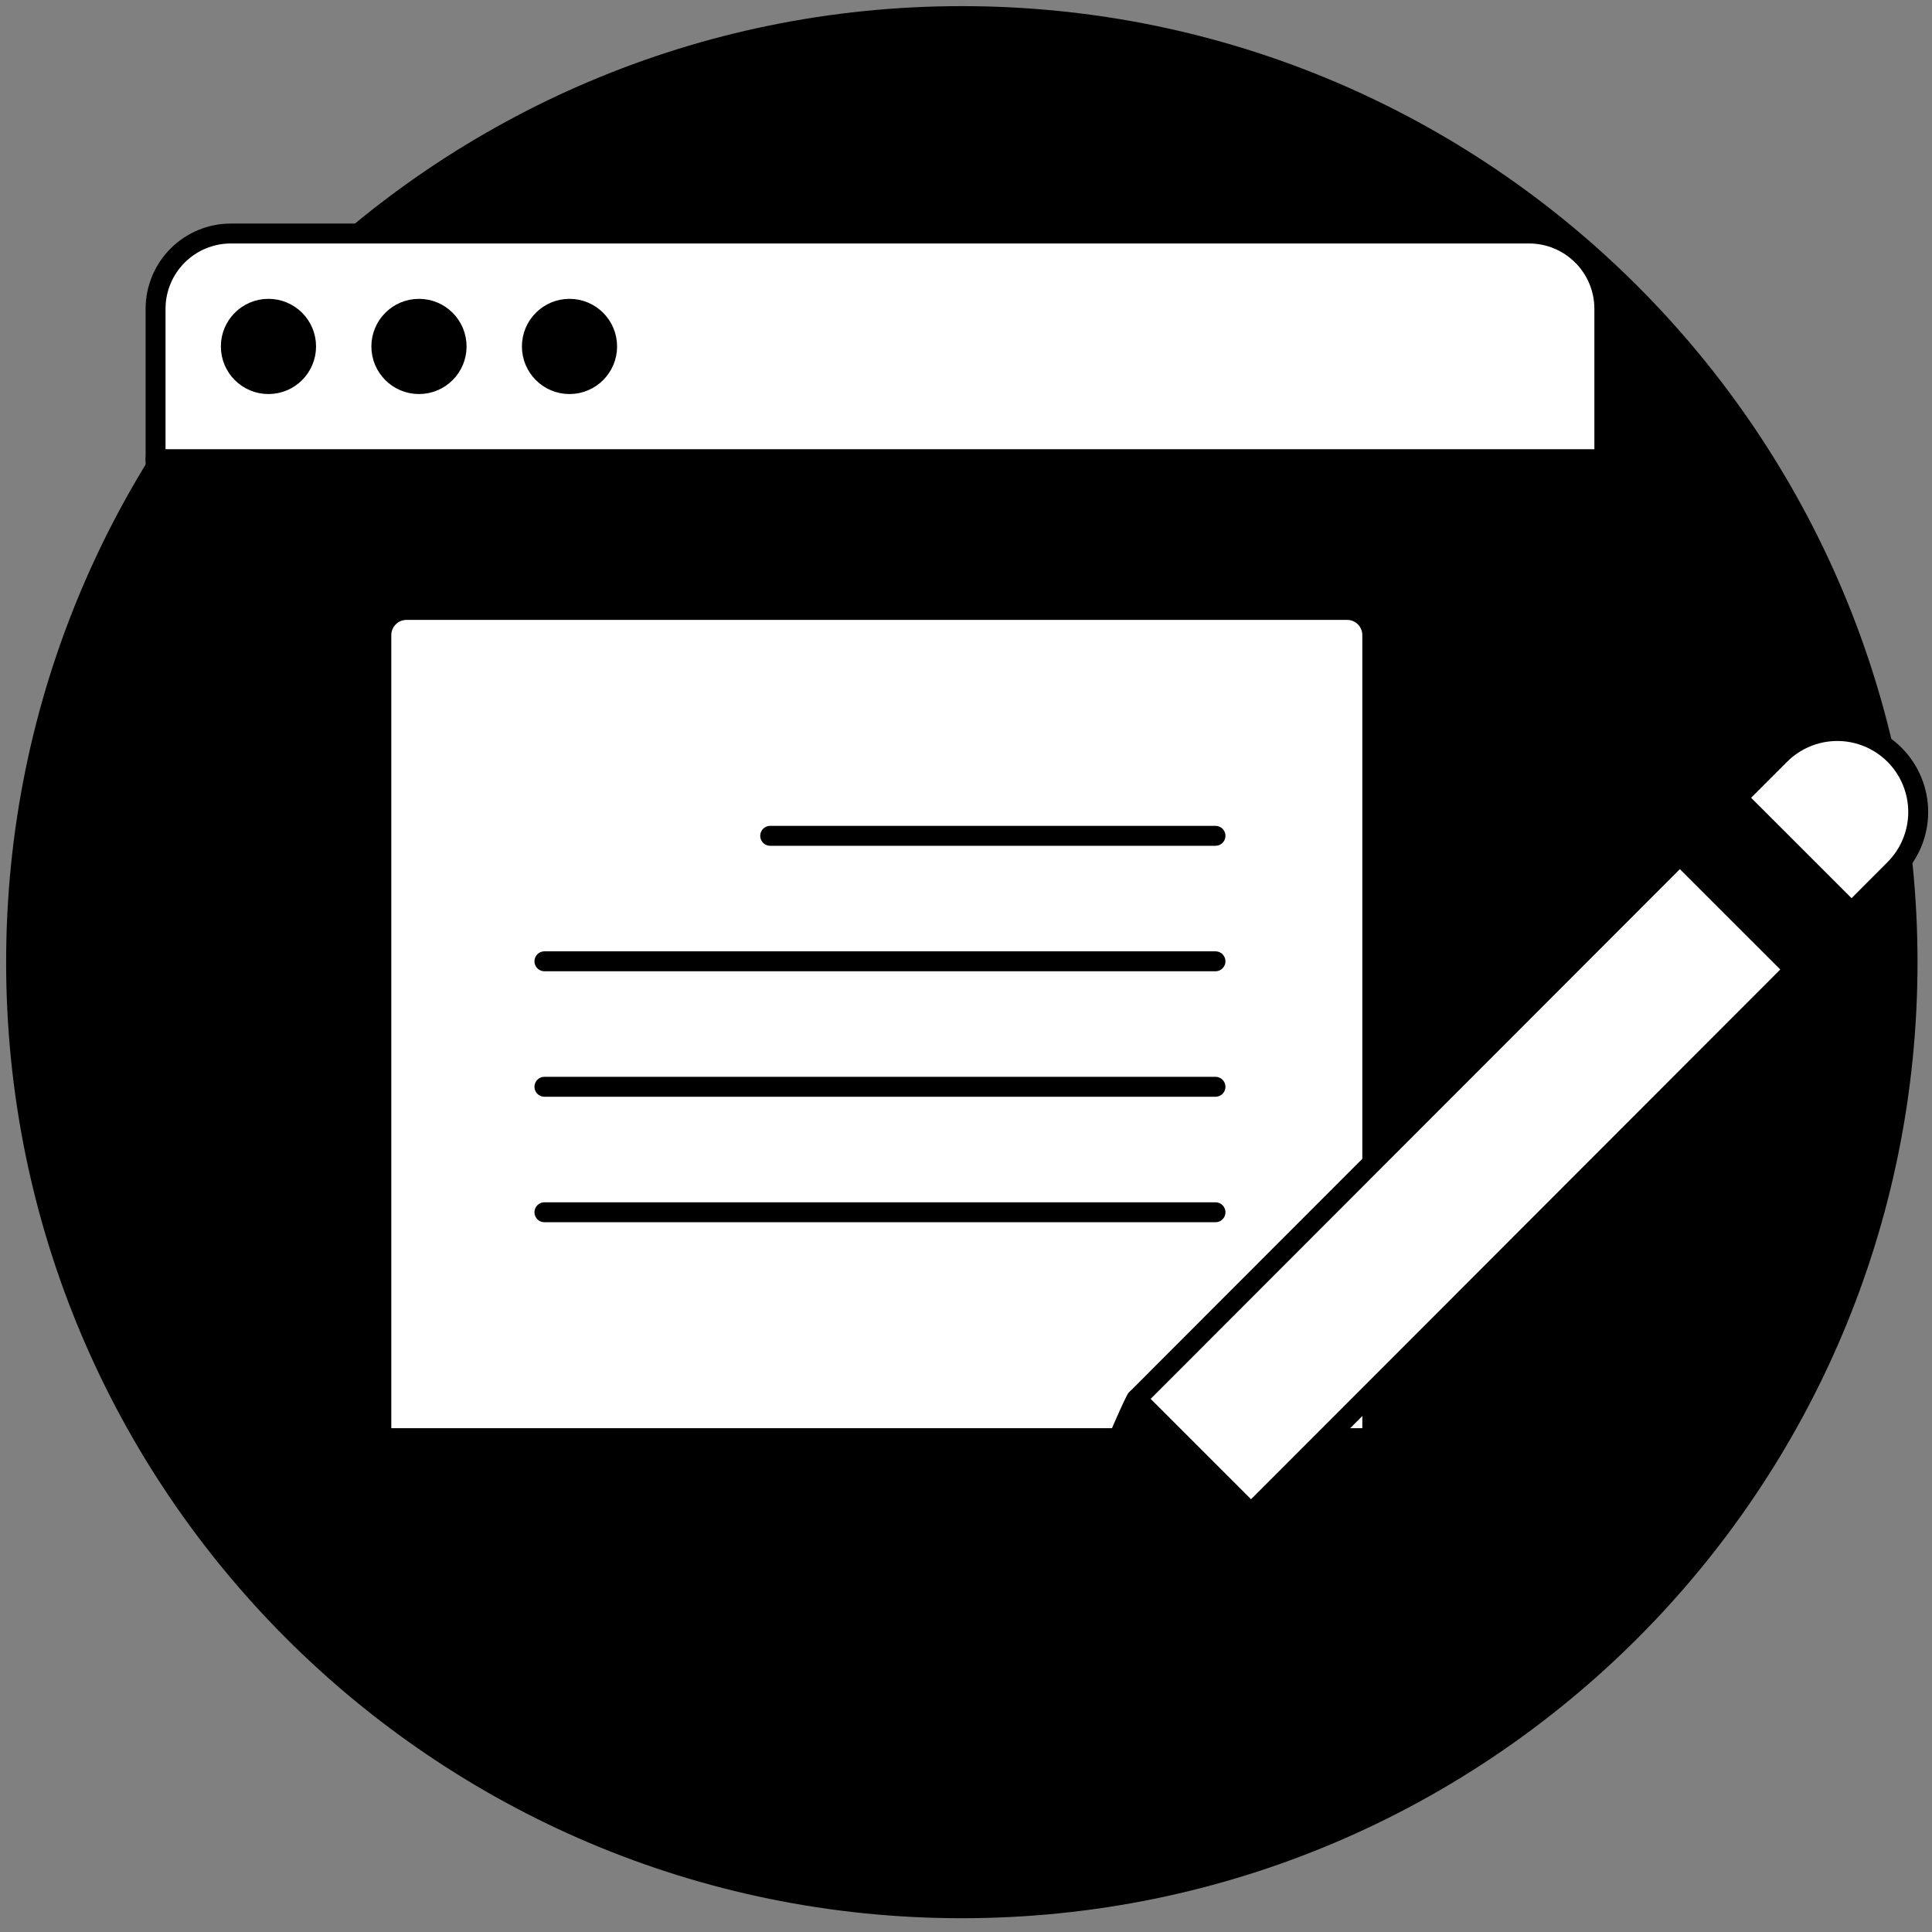 <svg viewBox="0 0 97 97" fill="none" xmlns="http://www.w3.org/2000/svg">
    <rect x="0" y="0" width="97" height="97" fill="#808080" stroke="none"/>
    <path d="M48.29 96.308C74.79 96.308 96.273 74.817 96.273 48.308C96.273 21.798 74.79 0.308 48.29 0.308C21.79 0.308 0.308 21.798 0.308 48.308C0.308 74.817 21.79 96.308 48.29 96.308Z" fill="primary.lighter"/>
    <path d="M44.337 86.596C54.076 86.596 61.971 85.75 61.971 84.706C61.971 83.662 54.076 82.816 44.337 82.816C34.599 82.816 26.704 83.662 26.704 84.706C26.704 85.75 34.599 86.596 44.337 86.596Z" fill="primary.light"/>
    <path d="M80.549 68.424C80.549 68.921 80.451 69.412 80.261 69.871C80.071 70.329 79.793 70.746 79.442 71.097C79.091 71.448 78.674 71.727 78.216 71.916C77.757 72.106 77.266 72.204 76.77 72.204H11.589C11.093 72.204 10.602 72.106 10.143 71.916C9.685 71.727 9.268 71.448 8.917 71.097C8.566 70.746 8.288 70.329 8.098 69.871C7.908 69.412 7.811 68.921 7.811 68.424V23.064H80.549V68.424Z" fill="primary.light"/>
    <path d="M80.549 15.504C80.549 14.502 80.15 13.54 79.442 12.832C78.733 12.123 77.772 11.724 76.77 11.724H11.589C10.587 11.724 9.626 12.123 8.917 12.832C8.209 13.54 7.811 14.502 7.811 15.504V23.064H80.549V15.504Z" fill="white" stroke="primary.darker" stroke-linecap="round" stroke-linejoin="round"/>
    <path d="M13.478 19.284C14.522 19.284 15.368 18.438 15.368 17.394C15.368 16.35 14.522 15.504 13.478 15.504C12.435 15.504 11.589 16.35 11.589 17.394C11.589 18.438 12.435 19.284 13.478 19.284Z" fill="primary.light" stroke="primary.darker" stroke-linecap="round" stroke-linejoin="round"/>
    <path d="M21.036 19.284C22.079 19.284 22.925 18.438 22.925 17.394C22.925 16.35 22.079 15.504 21.036 15.504C19.992 15.504 19.146 16.35 19.146 17.394C19.146 18.438 19.992 19.284 21.036 19.284Z" fill="primary.light" stroke="primary.darker" stroke-linecap="round" stroke-linejoin="round"/>
    <path d="M28.593 19.284C29.636 19.284 30.482 18.438 30.482 17.394C30.482 16.35 29.636 15.504 28.593 15.504C27.549 15.504 26.704 16.35 26.704 17.394C26.704 18.438 27.549 19.284 28.593 19.284Z" fill="primary.light" stroke="primary.darker" stroke-linecap="round" stroke-linejoin="round"/>
    <path d="M80.549 68.424C80.549 68.921 80.451 69.412 80.261 69.871C80.071 70.329 79.793 70.746 79.442 71.097C79.091 71.448 78.674 71.727 78.216 71.916C77.757 72.106 77.266 72.204 76.77 72.204H11.589C11.093 72.204 10.602 72.106 10.143 71.916C9.685 71.727 9.268 71.448 8.917 71.097C8.566 70.746 8.288 70.329 8.098 69.871C7.908 69.412 7.811 68.921 7.811 68.424V23.064H80.549V68.424Z" stroke="primary.darker" stroke-linecap="round" stroke-linejoin="round"/>
    <path d="M68.898 72.204H19.146V31.884C19.147 31.55 19.28 31.23 19.516 30.994C19.752 30.757 20.072 30.625 20.406 30.624H67.639C67.973 30.625 68.293 30.757 68.529 30.994C68.765 31.23 68.898 31.55 68.898 31.884V72.204Z" fill="white"/>
    <path d="M68.898 72.204H19.146V31.884C19.147 31.55 19.28 31.23 19.516 30.994C19.752 30.757 20.072 30.625 20.406 30.624H67.639C67.973 30.625 68.293 30.757 68.529 30.994C68.765 31.23 68.898 31.55 68.898 31.884V72.204Z" stroke="primary.darker" stroke-linecap="round" stroke-linejoin="round"/>
    <path d="M38.669 41.964H61.026" stroke="primary.darker" stroke-linecap="round" stroke-linejoin="round"/>
    <path d="M27.334 48.264H61.026" stroke="primary.darker" stroke-linecap="round" stroke-linejoin="round"/>
    <path d="M27.334 54.564H61.026" stroke="primary.darker" stroke-linecap="round" stroke-linejoin="round"/>
    <path d="M27.334 60.864H61.026" stroke="primary.darker" stroke-linecap="round" stroke-linejoin="round"/>
    <path d="M84.345 42.926L57.059 70.238L62.807 75.984L90.093 48.672L84.345 42.926Z" fill="white"/>
    <path d="M57.065 70.24C56.885 70.302 52.758 80.301 52.758 80.301L62.812 75.987L57.065 70.24Z" fill="primary.light"/>
    <path d="M57.065 70.24C56.885 70.302 52.758 80.301 52.758 80.301L62.812 75.987L57.065 70.24Z" stroke="primary.darker" stroke-linecap="round" stroke-linejoin="round"/>
    <path d="M84.345 42.926L57.059 70.238L62.807 75.984L90.093 48.672L84.345 42.926Z" stroke="primary.darker" stroke-linecap="round" stroke-linejoin="round"/>
    <path d="M87.215 40.05L84.344 42.925L90.093 48.671L92.964 45.796L87.215 40.05Z" fill="primary.light"/>
    <path d="M87.215 40.05L84.344 42.925L90.093 48.671L92.964 45.796L87.215 40.05Z" stroke="primary.darker" stroke-linecap="round" stroke-linejoin="round"/>
    <path d="M95.118 43.641C95.496 43.263 95.795 42.815 95.999 42.322C96.203 41.829 96.308 41.3 96.308 40.766C96.307 40.232 96.202 39.704 95.998 39.211C95.793 38.718 95.494 38.27 95.117 37.892C94.739 37.515 94.291 37.216 93.798 37.011C93.305 36.807 92.776 36.702 92.243 36.703C91.709 36.703 91.181 36.808 90.688 37.013C90.195 37.217 89.747 37.517 89.37 37.894L87.211 40.054L92.96 45.801L95.118 43.641Z" fill="white"/>
    <path d="M95.118 43.641C95.496 43.263 95.795 42.815 95.999 42.322C96.203 41.829 96.308 41.3 96.308 40.766C96.307 40.232 96.202 39.704 95.998 39.211C95.793 38.718 95.494 38.27 95.117 37.892C94.739 37.515 94.291 37.216 93.798 37.011C93.305 36.807 92.776 36.702 92.243 36.703C91.709 36.703 91.181 36.808 90.688 37.013C90.195 37.217 89.747 37.517 89.37 37.894L87.211 40.054L92.96 45.801L95.118 43.641Z" stroke="primary.darker" stroke-linecap="round" stroke-linejoin="round"/>
    <path d="M52.753 80.298L51.315 81.736" stroke="primary.darker" stroke-linecap="round" stroke-linejoin="round"/>
</svg>

